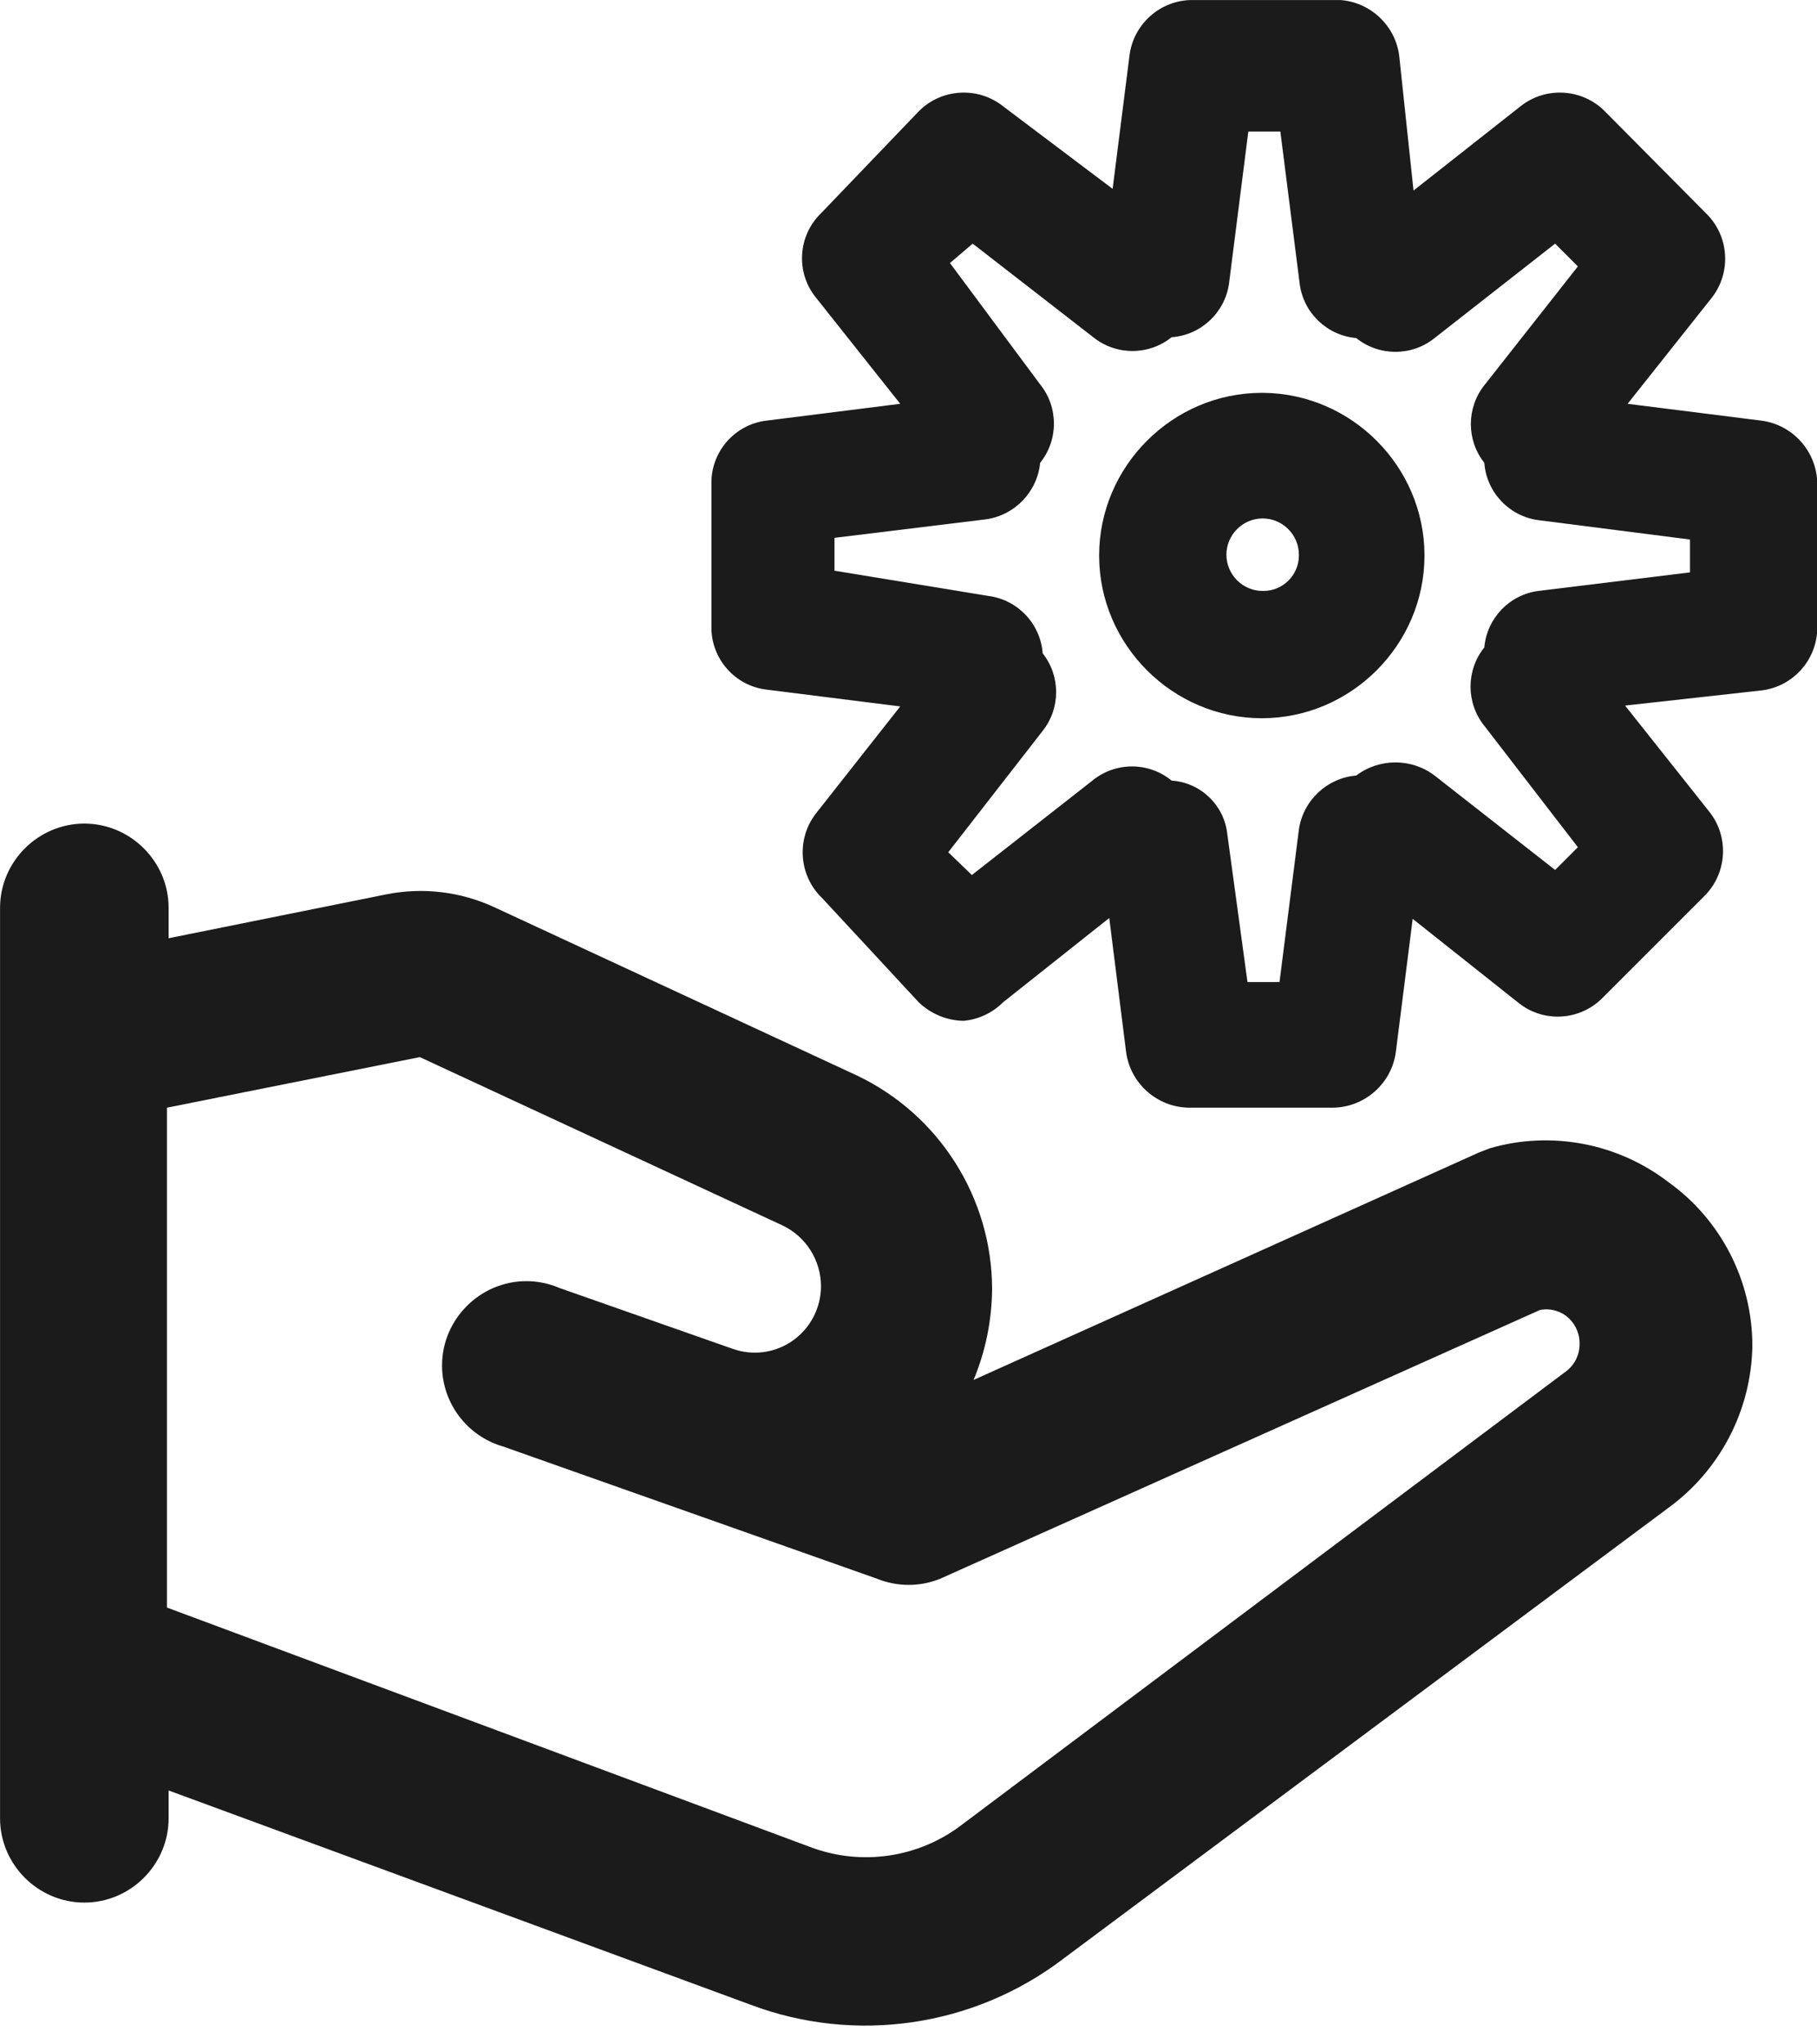 <?xml version="1.0" encoding="UTF-8" standalone="no"?>
<!DOCTYPE svg PUBLIC "-//W3C//DTD SVG 1.1//EN" "http://www.w3.org/Graphics/SVG/1.1/DTD/svg11.dtd">
<svg width="100%" height="100%" viewBox="0 0 80 90" version="1.1" xmlns="http://www.w3.org/2000/svg" xmlns:xlink="http://www.w3.org/1999/xlink" xml:space="preserve" xmlns:serif="http://www.serif.com/" style="fill-rule:evenodd;clip-rule:evenodd;stroke-linejoin:round;stroke-miterlimit:2;">
    <g transform="matrix(3.711,0,0,3.711,-18.924,-15.251)">
        <path d="M20.09,8.77C20.083,8.77 20.077,8.77 20.07,8.77C19.011,8.77 18.14,9.641 18.14,10.7C18.14,11.759 19.011,12.63 20.07,12.63C21.129,12.63 22,11.759 22,10.7C22,10.697 22,10.693 22,10.69C21.995,9.643 21.137,8.781 20.09,8.77ZM20.09,11.12C20.09,11.12 20.083,11.12 20.08,11.12C19.844,11.12 19.65,10.926 19.65,10.69C19.65,10.454 19.844,10.26 20.08,10.26C20.316,10.26 20.51,10.454 20.51,10.69C20.51,10.693 20.51,10.697 20.51,10.7C20.51,10.93 20.321,11.12 20.09,11.12Z" style="fill:rgb(27,27,27);fill-rule:nonzero;"/>
        <path d="M26,9.1L24.41,8.9L25.41,7.64C25.644,7.339 25.614,6.905 25.34,6.64L24.14,5.43C23.872,5.159 23.438,5.133 23.14,5.37L21.87,6.37L21.7,4.77C21.654,4.413 21.359,4.135 21,4.11L19.24,4.11C18.864,4.112 18.545,4.397 18.5,4.77L18.3,6.35L17,5.37C16.702,5.133 16.268,5.159 16,5.43L14.84,6.64C14.565,6.906 14.538,7.343 14.78,7.64L15.78,8.9L14.19,9.1C13.819,9.145 13.537,9.466 13.54,9.84L13.54,11.55C13.537,11.924 13.819,12.245 14.19,12.29L15.78,12.49L14.78,13.76C14.546,14.061 14.576,14.495 14.85,14.76L16,16C16.143,16.137 16.332,16.216 16.53,16.22C16.708,16.204 16.874,16.126 17,16L18.26,15L18.46,16.59C18.51,16.965 18.832,17.248 19.21,17.25L20.91,17.25C21.288,17.248 21.61,16.965 21.66,16.59L21.86,15.01L23.12,16.01C23.251,16.114 23.413,16.17 23.58,16.17C23.779,16.17 23.97,16.091 24.11,15.95L25.32,14.74C25.591,14.472 25.617,14.038 25.38,13.74L24.38,12.48L26,12.3C26.373,12.255 26.658,11.936 26.66,11.56L26.66,9.85C26.658,9.472 26.375,9.15 26,9.1ZM25.15,10.9L23.35,11.12C23.007,11.165 22.74,11.445 22.71,11.79C22.492,12.06 22.492,12.45 22.71,12.72L23.82,14.16L23.55,14.43L22.12,13.31C21.846,13.102 21.464,13.102 21.19,13.31C20.843,13.339 20.56,13.606 20.51,13.95L20.28,15.76L19.9,15.76L19.66,14C19.622,13.659 19.342,13.392 19,13.37C18.728,13.146 18.332,13.146 18.06,13.37L16.63,14.49L16.35,14.22L17.47,12.78C17.683,12.512 17.683,12.128 17.47,11.86C17.445,11.512 17.176,11.226 16.83,11.18L15,10.88L15,10.49L16.8,10.27C17.141,10.221 17.407,9.943 17.44,9.6C17.658,9.33 17.658,8.94 17.44,8.67L16.37,7.23L16.64,7L18.07,8.11C18.34,8.328 18.73,8.328 19,8.11C19.345,8.086 19.629,7.822 19.68,7.48L19.91,5.67L20.29,5.67L20.52,7.48C20.565,7.823 20.845,8.09 21.19,8.12C21.46,8.338 21.85,8.338 22.12,8.12L23.55,7L23.82,7.27L22.71,8.68C22.497,8.948 22.497,9.332 22.71,9.6C22.735,9.948 23.004,10.234 23.35,10.28L25.15,10.51L25.15,10.9Z" style="fill:rgb(27,27,27);fill-rule:nonzero;"/>
        <path d="M24.89,18.13C24.29,17.671 23.506,17.522 22.78,17.73L22.65,17.78L16.65,20.48C16.793,20.138 16.867,19.771 16.87,19.4C16.868,18.321 16.244,17.335 15.27,16.87L10.96,14.87C10.56,14.686 10.112,14.633 9.68,14.72L7.1,15.24L7.1,14.88C7.1,14.331 6.649,13.88 6.1,13.88C5.551,13.88 5.1,14.331 5.1,14.88L5.1,25.68C5.1,26.229 5.551,26.68 6.1,26.68C6.649,26.68 7.1,26.229 7.1,25.68L7.1,25.35L14,27.89C15.246,28.361 16.65,28.156 17.71,27.35L24.89,22C25.506,21.553 25.877,20.841 25.89,20.08C25.892,19.307 25.519,18.579 24.89,18.13ZM23.69,20.37L16.52,25.75C16.006,26.149 15.318,26.251 14.71,26.02L7.08,23.18L7.08,17.25L10.08,16.65L14.39,18.65C14.665,18.784 14.84,19.064 14.84,19.37C14.839,19.624 14.716,19.862 14.51,20.01C14.301,20.16 14.032,20.197 13.79,20.11L11.74,19.39C11.615,19.336 11.48,19.308 11.344,19.308C10.796,19.308 10.344,19.76 10.344,20.308C10.344,20.754 10.642,21.148 11.07,21.27L15.51,22.84C15.748,22.935 16.012,22.935 16.25,22.84L23.37,19.65C23.479,19.628 23.591,19.654 23.68,19.72C23.782,19.799 23.842,19.921 23.84,20.05C23.842,20.174 23.787,20.292 23.69,20.37Z" style="fill:rgb(27,27,27);fill-rule:nonzero;"/>
    </g>
</svg>
